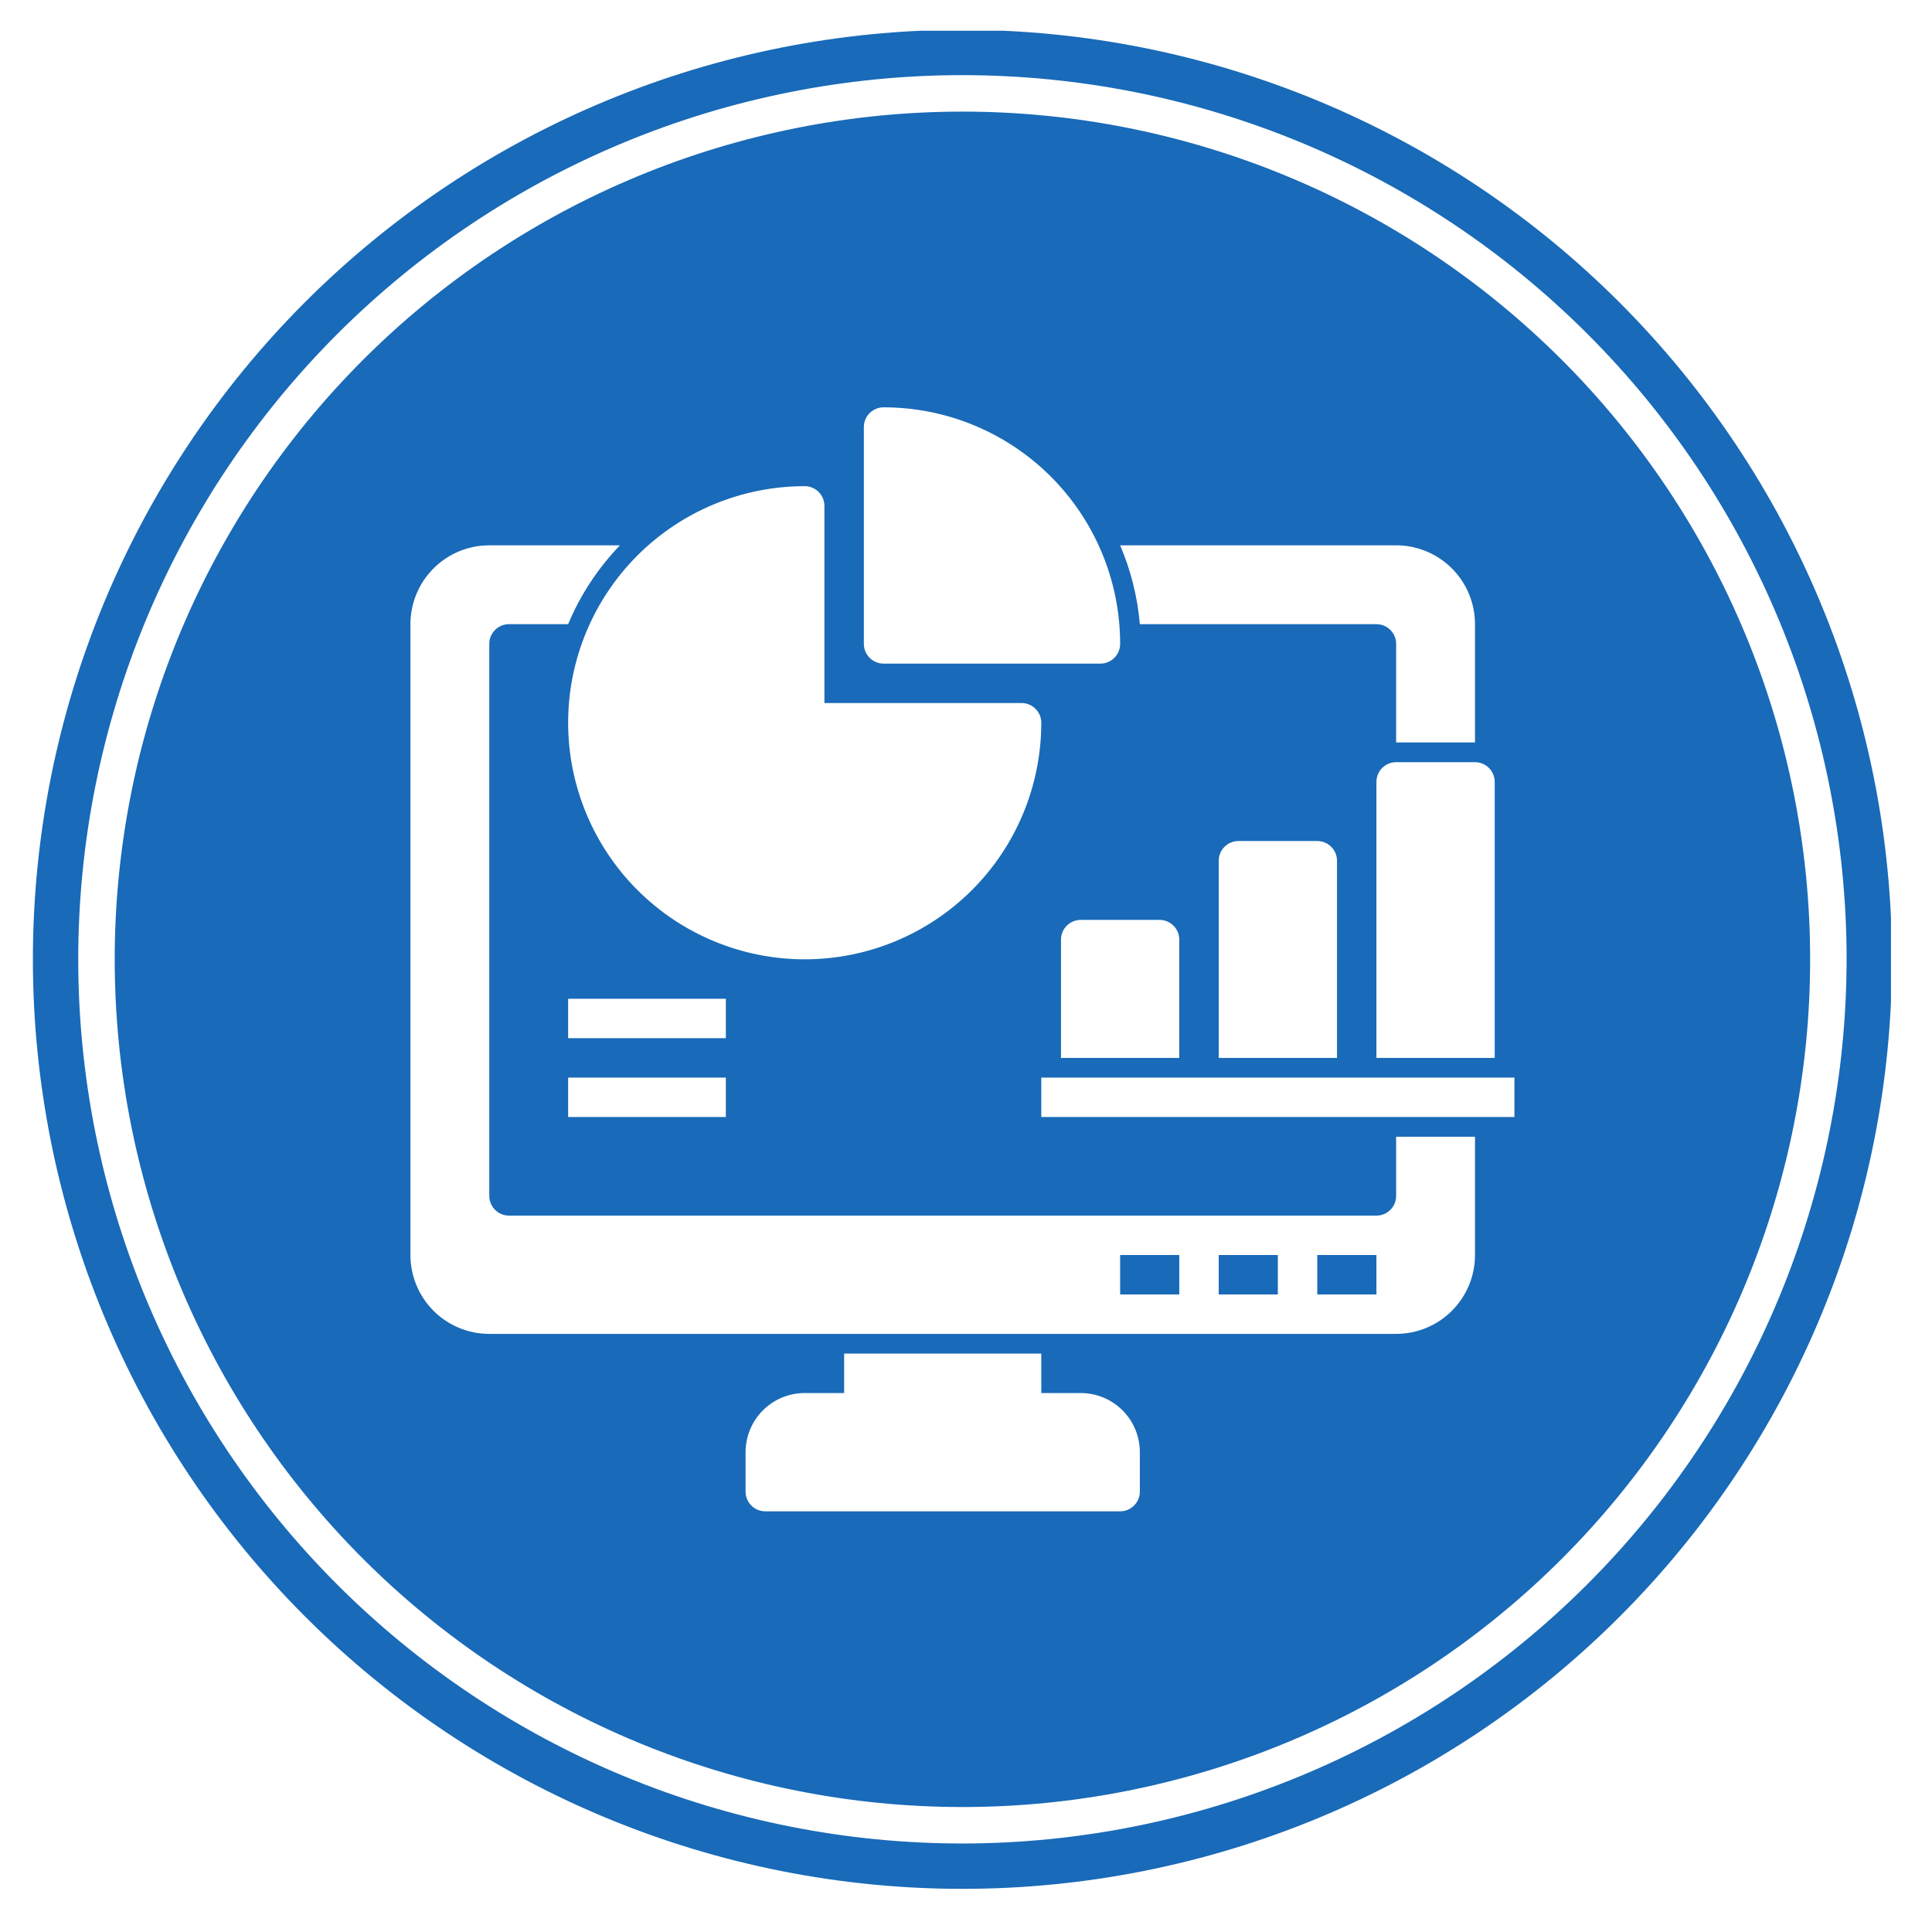 <svg xmlns="http://www.w3.org/2000/svg" xmlns:xlink="http://www.w3.org/1999/xlink" width="1200" zoomAndPan="magnify" viewBox="0 0 900 900" height="1200" preserveAspectRatio="xMidYMid meet" version="1.0"><defs><clipPath id="47f813c772"><path d="M 15 14.336 L 880.887 14.336 L 880.887 880 L 15 880 Z M 15 14.336 " clip-rule="nonzero"/></clipPath></defs><g clip-path="url(#47f813c772)"><path fill="#196ab8" d="M 567.723 584.641 L 595.273 584.641 L 595.273 603.008 L 567.723 603.008 Z M 613.641 603.008 L 641.191 603.008 L 641.191 584.641 L 613.641 584.641 Z M 521.805 603.008 L 549.355 603.008 L 549.355 584.641 L 521.805 584.641 Z M 881.344 446.887 C 881.344 453.973 881.172 461.055 880.824 468.133 C 880.477 475.211 879.953 482.277 879.258 489.328 C 878.562 496.383 877.695 503.414 876.656 510.422 C 875.617 517.434 874.406 524.414 873.023 531.363 C 871.641 538.312 870.09 545.227 868.367 552.102 C 866.645 558.973 864.754 565.801 862.699 572.582 C 860.641 579.363 858.418 586.09 856.031 592.766 C 853.645 599.438 851.094 606.047 848.383 612.594 C 845.672 619.141 842.801 625.617 839.77 632.023 C 836.742 638.43 833.555 644.758 830.215 651.008 C 826.875 657.258 823.383 663.422 819.738 669.5 C 816.098 675.578 812.305 681.562 808.367 687.453 C 804.43 693.348 800.352 699.141 796.133 704.832 C 791.91 710.523 787.551 716.109 783.055 721.586 C 778.559 727.062 773.934 732.43 769.172 737.68 C 764.414 742.93 759.527 748.062 754.52 753.07 C 749.508 758.082 744.375 762.969 739.125 767.727 C 733.875 772.484 728.512 777.113 723.031 781.609 C 717.555 786.105 711.969 790.461 706.277 794.684 C 700.586 798.906 694.793 802.984 688.902 806.922 C 683.008 810.859 677.023 814.648 670.945 818.293 C 664.867 821.938 658.703 825.426 652.453 828.77 C 646.203 832.109 639.875 835.293 633.469 838.324 C 627.062 841.355 620.586 844.223 614.039 846.938 C 607.492 849.648 600.883 852.199 594.211 854.586 C 587.539 856.973 580.812 859.195 574.031 861.254 C 567.25 863.309 560.422 865.199 553.547 866.922 C 546.672 868.641 539.762 870.195 532.809 871.578 C 525.859 872.961 518.879 874.172 511.871 875.211 C 504.859 876.25 497.828 877.117 490.777 877.812 C 483.723 878.508 476.66 879.027 469.582 879.375 C 462.504 879.723 455.422 879.898 448.332 879.898 C 441.246 879.898 434.164 879.723 427.086 879.375 C 420.008 879.027 412.945 878.508 405.891 877.812 C 398.84 877.117 391.809 876.25 384.797 875.211 C 377.789 874.172 370.809 872.961 363.859 871.578 C 356.906 870.195 349.996 868.641 343.121 866.922 C 336.246 865.199 329.418 863.309 322.637 861.254 C 315.855 859.195 309.129 856.973 302.457 854.586 C 295.785 852.199 289.176 849.648 282.629 846.938 C 276.082 844.223 269.605 841.355 263.199 838.324 C 256.793 835.293 250.465 832.109 244.215 828.77 C 237.965 825.426 231.801 821.938 225.723 818.293 C 219.645 814.648 213.66 810.859 207.766 806.922 C 201.875 802.984 196.082 798.906 190.391 794.684 C 184.699 790.461 179.113 786.105 173.637 781.609 C 168.156 777.113 162.793 772.484 157.543 767.727 C 152.293 762.969 147.16 758.082 142.148 753.07 C 137.137 748.062 132.254 742.93 127.496 737.68 C 122.734 732.43 118.109 727.062 113.613 721.586 C 109.117 716.109 104.758 710.523 100.535 704.832 C 96.316 699.141 92.234 693.348 88.301 687.453 C 84.363 681.562 80.57 675.578 76.93 669.5 C 73.285 663.422 69.793 657.258 66.453 651.008 C 63.113 644.758 59.926 638.43 56.898 632.023 C 53.867 625.617 50.996 619.141 48.285 612.594 C 45.574 606.047 43.023 599.438 40.637 592.766 C 38.25 586.09 36.027 579.363 33.969 572.582 C 31.91 565.801 30.023 558.973 28.301 552.102 C 26.578 545.227 25.027 538.312 23.645 531.363 C 22.262 524.414 21.051 517.434 20.012 510.422 C 18.969 503.414 18.102 496.383 17.41 489.328 C 16.715 482.277 16.191 475.211 15.844 468.133 C 15.496 461.055 15.324 453.973 15.324 446.887 C 15.324 439.801 15.496 432.719 15.844 425.641 C 16.191 418.562 16.715 411.496 17.41 404.445 C 18.102 397.391 18.969 390.359 20.012 383.352 C 21.051 376.34 22.262 369.363 23.645 362.41 C 25.027 355.461 26.578 348.547 28.301 341.676 C 30.023 334.801 31.91 327.973 33.969 321.191 C 36.027 314.41 38.25 307.684 40.637 301.012 C 43.023 294.34 45.574 287.73 48.285 281.18 C 50.996 274.633 53.867 268.156 56.898 261.75 C 59.926 255.344 63.113 249.016 66.453 242.77 C 69.793 236.52 73.285 230.355 76.93 224.277 C 80.57 218.195 84.363 212.211 88.301 206.32 C 92.234 200.426 96.316 194.637 100.535 188.945 C 104.758 183.25 109.117 177.668 113.613 172.188 C 118.109 166.711 122.734 161.348 127.496 156.094 C 132.254 150.844 137.137 145.715 142.148 140.703 C 147.16 135.691 152.293 130.809 157.543 126.047 C 162.793 121.289 168.156 116.66 173.637 112.164 C 179.113 107.672 184.699 103.312 190.391 99.09 C 196.082 94.867 201.875 90.789 207.766 86.852 C 213.66 82.914 219.645 79.125 225.723 75.48 C 231.801 71.84 237.965 68.348 244.215 65.008 C 250.465 61.664 256.793 58.48 263.199 55.449 C 269.605 52.422 276.082 49.551 282.629 46.84 C 289.176 44.125 295.785 41.578 302.457 39.188 C 309.129 36.801 315.855 34.578 322.637 32.523 C 329.418 30.465 336.246 28.574 343.121 26.855 C 349.996 25.133 356.906 23.578 363.859 22.199 C 370.809 20.816 377.789 19.605 384.797 18.562 C 391.809 17.523 398.84 16.656 405.891 15.961 C 412.945 15.266 420.008 14.746 427.086 14.398 C 434.164 14.051 441.246 13.879 448.332 13.879 C 455.418 13.883 462.5 14.066 469.574 14.422 C 476.648 14.773 483.711 15.305 490.762 16.004 C 497.812 16.703 504.84 17.578 511.848 18.625 C 518.855 19.668 525.832 20.887 532.777 22.273 C 539.727 23.66 546.633 25.219 553.504 26.945 C 560.375 28.672 567.199 30.562 573.98 32.625 C 580.758 34.688 587.48 36.91 594.148 39.305 C 600.82 41.695 607.426 44.246 613.969 46.961 C 620.512 49.676 626.984 52.547 633.387 55.582 C 639.793 58.613 646.117 61.801 652.363 65.141 C 658.609 68.484 664.77 71.977 670.848 75.621 C 676.922 79.266 682.902 83.055 688.793 86.992 C 694.684 90.93 700.473 95.012 706.16 99.23 C 711.852 103.453 717.434 107.812 722.91 112.305 C 728.387 116.801 733.746 121.43 738.996 126.188 C 744.246 130.945 749.375 135.828 754.383 140.836 C 759.395 145.848 764.277 150.977 769.035 156.227 C 773.793 161.473 778.418 166.836 782.914 172.312 C 787.41 177.789 791.77 183.371 795.988 189.059 C 800.211 194.75 804.289 200.539 808.227 206.43 C 812.164 212.316 815.957 218.301 819.602 224.375 C 823.246 230.449 826.738 236.613 830.078 242.859 C 833.422 249.105 836.609 255.43 839.641 261.832 C 842.672 268.234 845.547 274.707 848.262 281.254 C 850.977 287.797 853.527 294.402 855.918 301.07 C 858.309 307.742 860.535 314.465 862.598 321.242 C 864.656 328.02 866.551 334.844 868.277 341.715 C 870.004 348.586 871.559 355.496 872.949 362.441 C 874.336 369.391 875.551 376.367 876.598 383.375 C 877.645 390.383 878.516 397.41 879.219 404.461 C 879.918 411.508 880.445 418.57 880.801 425.648 C 881.156 432.723 881.336 439.805 881.344 446.887 Z M 860.223 446.887 C 860.223 440.145 860.055 433.41 859.727 426.676 C 859.395 419.945 858.898 413.223 858.238 406.516 C 857.578 399.809 856.754 393.117 855.762 386.449 C 854.773 379.781 853.621 373.145 852.309 366.531 C 850.992 359.922 849.516 353.344 847.879 346.809 C 846.238 340.27 844.441 333.773 842.484 327.324 C 840.527 320.871 838.414 314.473 836.145 308.125 C 833.875 301.781 831.449 295.492 828.867 289.266 C 826.289 283.035 823.559 276.875 820.676 270.781 C 817.793 264.688 814.766 258.668 811.586 252.727 C 808.41 246.781 805.086 240.918 801.621 235.133 C 798.156 229.352 794.551 223.66 790.805 218.055 C 787.062 212.449 783.18 206.941 779.164 201.527 C 775.148 196.113 771.004 190.801 766.727 185.59 C 762.449 180.379 758.051 175.273 753.523 170.281 C 748.996 165.285 744.348 160.406 739.582 155.637 C 734.816 150.871 729.934 146.227 724.941 141.699 C 719.945 137.172 714.844 132.77 709.633 128.492 C 704.422 124.219 699.109 120.07 693.695 116.055 C 688.281 112.039 682.77 108.16 677.168 104.414 C 671.562 100.672 665.867 97.066 660.086 93.598 C 654.305 90.133 648.441 86.812 642.496 83.633 C 636.551 80.457 630.531 77.426 624.438 74.547 C 618.344 71.664 612.184 68.934 605.957 66.352 C 599.73 63.773 593.441 61.348 587.094 59.078 C 580.746 56.805 574.348 54.691 567.898 52.734 C 561.449 50.777 554.953 48.98 548.414 47.344 C 541.875 45.707 535.301 44.23 528.688 42.914 C 522.078 41.598 515.438 40.445 508.77 39.457 C 502.102 38.469 495.414 37.645 488.707 36.984 C 481.996 36.32 475.277 35.828 468.543 35.496 C 461.812 35.164 455.074 35 448.332 35 C 441.594 35 434.855 35.164 428.125 35.496 C 421.391 35.828 414.672 36.32 407.961 36.984 C 401.254 37.645 394.566 38.469 387.898 39.457 C 381.23 40.445 374.59 41.598 367.98 42.914 C 361.367 44.23 354.793 45.707 348.254 47.344 C 341.715 48.98 335.219 50.777 328.77 52.734 C 322.32 54.691 315.918 56.805 309.574 59.078 C 303.227 61.348 296.938 63.773 290.711 66.352 C 284.484 68.934 278.324 71.664 272.23 74.547 C 266.137 77.426 260.117 80.457 254.172 83.633 C 248.227 86.812 242.363 90.133 236.582 93.598 C 230.801 97.066 225.105 100.672 219.5 104.414 C 213.895 108.16 208.387 112.039 202.973 116.055 C 197.559 120.07 192.246 124.219 187.035 128.492 C 181.824 132.77 176.723 137.172 171.727 141.699 C 166.73 146.227 161.852 150.871 157.086 155.637 C 152.32 160.406 147.672 165.285 143.145 170.281 C 138.617 175.273 134.215 180.379 129.941 185.59 C 125.664 190.801 121.52 196.113 117.504 201.527 C 113.488 206.941 109.605 212.449 105.863 218.055 C 102.117 223.66 98.512 229.352 95.047 235.133 C 91.582 240.918 88.258 246.781 85.082 252.727 C 81.902 258.668 78.875 264.688 75.992 270.781 C 73.109 276.875 70.379 283.035 67.801 289.266 C 65.219 295.492 62.793 301.781 60.523 308.125 C 58.254 314.473 56.137 320.871 54.184 327.324 C 52.227 333.773 50.43 340.27 48.789 346.809 C 47.152 353.344 45.676 359.922 44.359 366.531 C 43.047 373.145 41.895 379.781 40.902 386.449 C 39.914 393.117 39.09 399.809 38.43 406.516 C 37.77 413.223 37.273 419.945 36.941 426.676 C 36.613 433.41 36.445 440.145 36.445 446.887 C 36.445 453.629 36.613 460.363 36.941 467.098 C 37.273 473.832 37.77 480.551 38.43 487.258 C 39.09 493.969 39.914 500.656 40.902 507.324 C 41.895 513.992 43.047 520.633 44.359 527.242 C 45.676 533.855 47.152 540.43 48.789 546.969 C 50.43 553.508 52.227 560 54.184 566.453 C 56.141 572.902 58.254 579.301 60.523 585.648 C 62.793 591.996 65.219 598.281 67.801 604.508 C 70.379 610.738 73.109 616.898 75.992 622.992 C 78.875 629.086 81.902 635.105 85.082 641.051 C 88.258 646.996 91.582 652.859 95.047 658.641 C 98.512 664.422 102.117 670.113 105.863 675.719 C 109.605 681.324 113.488 686.836 117.504 692.25 C 121.52 697.664 125.664 702.977 129.941 708.188 C 134.215 713.398 138.617 718.5 143.145 723.492 C 147.672 728.488 152.32 733.371 157.086 738.137 C 161.852 742.902 166.73 747.551 171.727 752.074 C 176.723 756.602 181.824 761.004 187.035 765.281 C 192.246 769.559 197.559 773.703 202.973 777.719 C 208.387 781.734 213.898 785.613 219.5 789.359 C 225.105 793.105 230.801 796.711 236.582 800.176 C 242.363 803.641 248.227 806.961 254.172 810.141 C 260.117 813.316 266.137 816.348 272.23 819.23 C 278.324 822.113 284.484 824.844 290.711 827.422 C 296.938 830 303.227 832.426 309.574 834.699 C 315.918 836.969 322.32 839.082 328.77 841.039 C 335.219 842.996 341.715 844.793 348.254 846.43 C 354.793 848.07 361.367 849.547 367.98 850.859 C 374.59 852.176 381.23 853.328 387.898 854.316 C 394.566 855.305 401.254 856.133 407.961 856.793 C 414.672 857.453 421.391 857.949 428.125 858.277 C 434.855 858.609 441.594 858.773 448.332 858.773 C 455.074 858.766 461.809 858.594 468.539 858.258 C 475.27 857.918 481.984 857.418 488.691 856.75 C 495.398 856.082 502.082 855.254 508.746 854.258 C 515.414 853.262 522.051 852.105 528.656 850.785 C 535.266 849.465 541.836 847.984 548.375 846.34 C 554.91 844.699 561.398 842.898 567.848 840.938 C 574.293 838.977 580.691 836.859 587.035 834.586 C 593.375 832.309 599.66 829.883 605.887 827.301 C 612.109 824.719 618.266 821.984 624.359 819.102 C 630.449 816.215 636.465 813.184 642.406 810.004 C 648.348 806.824 654.207 803.504 659.988 800.035 C 665.766 796.57 671.457 792.965 677.059 789.219 C 682.66 785.473 688.168 781.594 693.578 777.578 C 698.992 773.562 704.301 769.418 709.508 765.141 C 714.719 760.863 719.82 756.465 724.812 751.938 C 729.805 747.41 734.684 742.766 739.449 738 C 744.215 733.238 748.859 728.359 753.383 723.363 C 757.91 718.371 762.312 713.27 766.586 708.062 C 770.863 702.855 775.008 697.543 779.023 692.133 C 783.039 686.719 786.918 681.215 790.664 675.613 C 794.41 670.008 798.016 664.32 801.484 658.539 C 804.949 652.762 808.273 646.902 811.453 640.961 C 814.629 635.016 817.66 629 820.547 622.91 C 823.43 616.82 826.164 610.664 828.746 604.438 C 831.328 598.215 833.758 591.93 836.031 585.586 C 838.305 579.242 840.422 572.848 842.383 566.402 C 844.344 559.953 846.145 553.461 847.789 546.926 C 849.43 540.391 850.91 533.82 852.23 527.211 C 853.551 520.602 854.711 513.965 855.703 507.301 C 856.699 500.637 857.531 493.949 858.195 487.246 C 858.863 480.539 859.367 473.82 859.703 467.09 C 860.043 460.359 860.215 453.625 860.223 446.887 Z M 843.23 446.887 C 843.23 453.352 843.074 459.809 842.758 466.266 C 842.438 472.719 841.965 479.164 841.332 485.594 C 840.695 492.027 839.906 498.438 838.957 504.832 C 838.008 511.223 836.906 517.59 835.645 523.93 C 834.383 530.266 832.969 536.57 831.398 542.84 C 829.828 549.109 828.105 555.336 826.227 561.52 C 824.352 567.703 822.324 573.84 820.148 579.926 C 817.969 586.008 815.645 592.039 813.172 598.008 C 810.699 603.98 808.082 609.887 805.316 615.727 C 802.555 621.57 799.648 627.34 796.602 633.039 C 793.555 638.742 790.371 644.363 787.051 649.906 C 783.727 655.449 780.27 660.906 776.68 666.281 C 773.09 671.652 769.367 676.938 765.52 682.129 C 761.668 687.32 757.695 692.41 753.594 697.406 C 749.496 702.402 745.273 707.297 740.934 712.086 C 736.594 716.875 732.141 721.551 727.57 726.121 C 723 730.691 718.32 735.148 713.531 739.488 C 708.742 743.828 703.852 748.047 698.855 752.148 C 693.859 756.246 688.766 760.223 683.574 764.07 C 678.383 767.922 673.102 771.641 667.727 775.234 C 662.355 778.824 656.895 782.281 651.352 785.602 C 645.809 788.926 640.188 792.109 634.488 795.156 C 628.789 798.203 623.016 801.109 617.176 803.871 C 611.332 806.633 605.426 809.254 599.453 811.727 C 593.484 814.199 587.457 816.523 581.371 818.699 C 575.285 820.879 569.152 822.906 562.965 824.781 C 556.781 826.656 550.555 828.379 544.285 829.949 C 538.016 831.52 531.715 832.938 525.375 834.199 C 519.035 835.457 512.672 836.562 506.277 837.512 C 499.883 838.461 493.473 839.25 487.039 839.883 C 480.609 840.516 474.164 840.992 467.711 841.309 C 461.254 841.625 454.797 841.785 448.332 841.785 C 441.871 841.785 435.414 841.625 428.957 841.309 C 422.504 840.992 416.059 840.516 409.629 839.883 C 403.195 839.25 396.785 838.461 390.391 837.512 C 383.996 836.562 377.633 835.457 371.293 834.199 C 364.953 832.938 358.652 831.52 352.383 829.949 C 346.113 828.379 339.887 826.656 333.699 824.781 C 327.516 822.906 321.383 820.879 315.297 818.699 C 309.211 816.523 303.184 814.199 297.215 811.727 C 291.242 809.254 285.336 806.633 279.492 803.871 C 273.652 801.109 267.879 798.203 262.18 795.156 C 256.48 792.109 250.859 788.926 245.316 785.602 C 239.773 782.281 234.312 778.824 228.941 775.234 C 223.566 771.641 218.285 767.922 213.094 764.07 C 207.902 760.223 202.809 756.246 197.812 752.148 C 192.816 748.047 187.926 743.828 183.137 739.488 C 178.348 735.148 173.668 730.691 169.098 726.121 C 164.527 721.551 160.074 716.875 155.734 712.086 C 151.395 707.297 147.172 702.402 143.074 697.406 C 138.973 692.41 135 687.32 131.148 682.129 C 127.301 676.938 123.578 671.656 119.988 666.281 C 116.398 660.906 112.941 655.449 109.617 649.906 C 106.297 644.363 103.113 638.742 100.066 633.039 C 97.02 627.34 94.113 621.57 91.352 615.727 C 88.586 609.887 85.969 603.98 83.496 598.008 C 81.023 592.039 78.699 586.008 76.52 579.926 C 74.344 573.84 72.316 567.703 70.441 561.52 C 68.562 555.336 66.84 549.109 65.27 542.84 C 63.699 536.57 62.285 530.266 61.023 523.93 C 59.762 517.59 58.66 511.223 57.711 504.832 C 56.762 498.438 55.973 492.027 55.336 485.594 C 54.703 479.164 54.23 472.719 53.91 466.266 C 53.594 459.809 53.438 453.352 53.438 446.887 C 53.438 440.426 53.594 433.965 53.91 427.512 C 54.23 421.055 54.703 414.613 55.336 408.18 C 55.973 401.75 56.762 395.336 57.711 388.945 C 58.66 382.551 59.762 376.184 61.023 369.848 C 62.285 363.508 63.699 357.203 65.27 350.934 C 66.84 344.664 68.562 338.438 70.441 332.254 C 72.316 326.07 74.344 319.934 76.52 313.852 C 78.699 307.766 81.023 301.738 83.496 295.766 C 85.969 289.797 88.586 283.891 91.352 278.047 C 94.113 272.203 97.02 266.434 100.066 260.734 C 103.113 255.035 106.297 249.414 109.617 243.871 C 112.941 238.324 116.398 232.867 119.988 227.492 C 123.578 222.121 127.301 216.836 131.148 211.648 C 135 206.457 138.973 201.363 143.074 196.367 C 147.172 191.371 151.395 186.48 155.734 181.691 C 160.074 176.902 164.527 172.223 169.098 167.652 C 173.668 163.082 178.348 158.629 183.137 154.289 C 187.926 149.945 192.816 145.727 197.812 141.629 C 202.809 137.527 207.902 133.551 213.094 129.703 C 218.285 125.852 223.566 122.133 228.941 118.543 C 234.312 114.949 239.773 111.496 245.316 108.172 C 250.859 104.848 256.48 101.664 262.18 98.617 C 267.879 95.57 273.652 92.668 279.492 89.902 C 285.336 87.141 291.242 84.523 297.215 82.051 C 303.184 79.574 309.211 77.25 315.297 75.074 C 321.383 72.895 327.516 70.871 333.699 68.992 C 339.887 67.117 346.113 65.395 352.383 63.824 C 358.652 62.254 364.953 60.84 371.293 59.578 C 377.633 58.316 383.996 57.211 390.391 56.262 C 396.785 55.316 403.195 54.523 409.629 53.891 C 416.059 53.258 422.504 52.781 428.957 52.465 C 435.414 52.148 441.871 51.988 448.332 51.988 C 454.797 51.988 461.254 52.148 467.711 52.465 C 474.164 52.781 480.609 53.258 487.039 53.891 C 493.473 54.523 499.883 55.316 506.277 56.262 C 512.672 57.211 519.035 58.316 525.375 59.578 C 531.715 60.84 538.016 62.254 544.285 63.824 C 550.555 65.395 556.781 67.117 562.965 68.992 C 569.152 70.871 575.285 72.895 581.371 75.074 C 587.457 77.25 593.484 79.574 599.453 82.051 C 605.426 84.523 611.332 87.141 617.176 89.902 C 623.016 92.668 628.789 95.57 634.488 98.617 C 640.188 101.664 645.809 104.848 651.352 108.172 C 656.895 111.496 662.355 114.949 667.727 118.543 C 673.102 122.133 678.383 125.852 683.574 129.703 C 688.766 133.551 693.859 137.527 698.855 141.629 C 703.852 145.727 708.742 149.945 713.531 154.289 C 718.32 158.629 723 163.082 727.57 167.652 C 732.141 172.223 736.594 176.902 740.934 181.691 C 745.273 186.48 749.496 191.371 753.594 196.367 C 757.695 201.363 761.668 206.457 765.52 211.648 C 769.367 216.836 773.09 222.121 776.68 227.492 C 780.27 232.867 783.727 238.324 787.051 243.871 C 790.371 249.414 793.555 255.035 796.602 260.734 C 799.648 266.434 802.555 272.203 805.316 278.047 C 808.082 283.891 810.699 289.797 813.172 295.766 C 815.645 301.738 817.969 307.766 820.148 313.852 C 822.324 319.934 824.352 326.07 826.227 332.254 C 828.105 338.438 829.828 344.664 831.398 350.934 C 832.969 357.203 834.383 363.508 835.645 369.848 C 836.906 376.184 838.008 382.551 838.957 388.945 C 839.906 395.336 840.695 401.75 841.332 408.18 C 841.965 414.613 842.438 421.055 842.758 427.512 C 843.074 433.965 843.23 440.426 843.23 446.887 Z M 687.109 355.051 L 650.375 355.051 C 649.773 355.051 649.176 355.109 648.582 355.227 C 647.992 355.344 647.418 355.52 646.859 355.75 C 646.305 355.98 645.773 356.262 645.273 356.598 C 644.77 356.934 644.309 357.312 643.879 357.742 C 643.453 358.168 643.074 358.629 642.738 359.133 C 642.402 359.633 642.121 360.164 641.891 360.719 C 641.66 361.277 641.484 361.852 641.367 362.441 C 641.25 363.035 641.191 363.633 641.191 364.234 L 641.191 492.805 L 696.293 492.805 L 696.293 364.234 C 696.293 363.633 696.234 363.035 696.117 362.441 C 696 361.852 695.824 361.277 695.594 360.719 C 695.363 360.164 695.082 359.633 694.746 359.133 C 694.41 358.629 694.031 358.168 693.602 357.742 C 693.176 357.312 692.711 356.934 692.211 356.598 C 691.711 356.262 691.18 355.98 690.625 355.75 C 690.066 355.52 689.492 355.344 688.902 355.227 C 688.309 355.109 687.711 355.051 687.109 355.051 Z M 521.805 254.031 C 526.816 265.785 529.879 278.031 530.988 290.766 L 641.191 290.766 C 641.793 290.766 642.391 290.824 642.984 290.941 C 643.574 291.059 644.148 291.234 644.707 291.465 C 645.262 291.695 645.793 291.977 646.293 292.312 C 646.793 292.648 647.258 293.027 647.684 293.453 C 648.109 293.883 648.492 294.344 648.828 294.848 C 649.16 295.348 649.445 295.875 649.676 296.434 C 649.906 296.992 650.082 297.566 650.199 298.156 C 650.316 298.75 650.375 299.344 650.375 299.949 L 650.375 345.867 L 687.109 345.867 L 687.109 290.766 C 687.109 289.562 687.051 288.363 686.934 287.164 C 686.816 285.969 686.637 284.777 686.402 283.598 C 686.168 282.418 685.875 281.254 685.527 280.102 C 685.18 278.949 684.773 277.82 684.312 276.707 C 683.852 275.594 683.34 274.508 682.773 273.449 C 682.203 272.387 681.586 271.355 680.918 270.355 C 680.25 269.355 679.535 268.391 678.77 267.461 C 678.008 266.531 677.199 265.641 676.352 264.789 C 675.5 263.938 674.609 263.133 673.68 262.367 C 672.75 261.605 671.785 260.891 670.785 260.223 C 669.781 259.551 668.754 258.934 667.691 258.367 C 666.629 257.801 665.543 257.285 664.434 256.828 C 663.32 256.367 662.191 255.961 661.039 255.613 C 659.887 255.262 658.723 254.973 657.543 254.734 C 656.359 254.5 655.172 254.324 653.977 254.207 C 652.777 254.09 651.578 254.031 650.375 254.031 Z M 613.641 391.785 L 576.906 391.785 C 576.301 391.785 575.703 391.844 575.113 391.961 C 574.523 392.078 573.949 392.254 573.391 392.484 C 572.832 392.715 572.305 392.996 571.805 393.332 C 571.301 393.668 570.84 394.047 570.41 394.477 C 569.984 394.902 569.605 395.367 569.27 395.867 C 568.934 396.367 568.652 396.898 568.422 397.453 C 568.191 398.012 568.016 398.586 567.898 399.176 C 567.781 399.77 567.723 400.367 567.723 400.969 L 567.723 492.805 L 622.824 492.805 L 622.824 400.969 C 622.824 400.367 622.766 399.77 622.648 399.176 C 622.531 398.586 622.355 398.012 622.125 397.453 C 621.895 396.898 621.609 396.367 621.277 395.867 C 620.941 395.367 620.559 394.902 620.133 394.477 C 619.707 394.047 619.242 393.668 618.742 393.332 C 618.242 392.996 617.711 392.715 617.156 392.484 C 616.598 392.254 616.023 392.078 615.43 391.961 C 614.84 391.844 614.242 391.785 613.641 391.785 Z M 540.172 428.52 L 503.438 428.52 C 502.832 428.52 502.234 428.578 501.645 428.695 C 501.055 428.812 500.48 428.988 499.922 429.219 C 499.363 429.449 498.836 429.734 498.332 430.066 C 497.832 430.402 497.367 430.785 496.941 431.211 C 496.516 431.637 496.137 432.102 495.801 432.602 C 495.465 433.102 495.184 433.633 494.953 434.188 C 494.719 434.746 494.547 435.32 494.43 435.91 C 494.312 436.504 494.254 437.102 494.254 437.703 L 494.254 492.805 L 549.355 492.805 L 549.355 437.703 C 549.355 437.102 549.297 436.504 549.18 435.91 C 549.059 435.32 548.887 434.746 548.656 434.188 C 548.426 433.633 548.141 433.102 547.805 432.602 C 547.473 432.102 547.09 431.637 546.664 431.211 C 546.238 430.785 545.773 430.402 545.273 430.066 C 544.77 429.734 544.242 429.449 543.684 429.219 C 543.129 428.988 542.555 428.812 541.961 428.695 C 541.371 428.578 540.773 428.52 540.172 428.52 Z M 402.414 299.949 C 402.414 300.551 402.473 301.148 402.594 301.738 C 402.711 302.332 402.883 302.906 403.113 303.465 C 403.344 304.02 403.629 304.551 403.965 305.051 C 404.297 305.551 404.68 306.016 405.105 306.441 C 405.531 306.867 405.996 307.25 406.496 307.586 C 407 307.918 407.527 308.203 408.086 308.434 C 408.641 308.664 409.215 308.84 409.809 308.957 C 410.398 309.074 410.996 309.133 411.598 309.133 L 512.621 309.133 C 513.223 309.133 513.82 309.074 514.41 308.957 C 515.004 308.84 515.578 308.664 516.133 308.434 C 516.691 308.203 517.219 307.918 517.723 307.586 C 518.223 307.25 518.688 306.867 519.113 306.441 C 519.539 306.016 519.922 305.551 520.254 305.051 C 520.59 304.551 520.875 304.02 521.105 303.465 C 521.336 302.906 521.508 302.332 521.625 301.738 C 521.746 301.148 521.805 300.551 521.805 299.949 C 521.805 298.145 521.758 296.344 521.672 294.543 C 521.582 292.738 521.449 290.941 521.273 289.148 C 521.098 287.352 520.875 285.562 520.609 283.777 C 520.348 281.996 520.039 280.219 519.688 278.449 C 519.332 276.68 518.938 274.922 518.5 273.172 C 518.062 271.422 517.582 269.684 517.059 267.957 C 516.535 266.23 515.969 264.52 515.359 262.82 C 514.754 261.125 514.105 259.441 513.414 257.773 C 512.723 256.109 511.992 254.461 511.223 252.832 C 510.453 251.199 509.641 249.59 508.789 248 C 507.941 246.406 507.051 244.84 506.125 243.293 C 505.195 241.746 504.234 240.223 503.23 238.723 C 502.23 237.223 501.191 235.75 500.117 234.301 C 499.043 232.852 497.934 231.43 496.789 230.035 C 495.645 228.641 494.465 227.277 493.254 225.941 C 492.043 224.605 490.801 223.297 489.523 222.023 C 488.25 220.746 486.945 219.504 485.609 218.293 C 484.27 217.082 482.906 215.902 481.512 214.758 C 480.117 213.617 478.695 212.508 477.246 211.434 C 475.801 210.355 474.324 209.32 472.824 208.316 C 471.324 207.316 469.801 206.352 468.254 205.422 C 466.707 204.496 465.141 203.605 463.551 202.758 C 461.957 201.906 460.348 201.098 458.719 200.324 C 457.086 199.555 455.438 198.824 453.773 198.133 C 452.105 197.441 450.426 196.793 448.727 196.188 C 447.027 195.578 445.316 195.012 443.59 194.488 C 441.863 193.965 440.125 193.484 438.375 193.047 C 436.629 192.609 434.867 192.215 433.098 191.863 C 431.328 191.512 429.555 191.203 427.77 190.938 C 425.984 190.672 424.195 190.453 422.402 190.273 C 420.605 190.098 418.809 189.965 417.008 189.879 C 415.207 189.789 413.402 189.746 411.598 189.746 C 410.996 189.746 410.398 189.805 409.809 189.922 C 409.215 190.039 408.641 190.211 408.086 190.445 C 407.527 190.676 407 190.957 406.496 191.293 C 405.996 191.629 405.531 192.008 405.105 192.434 C 404.68 192.859 404.297 193.324 403.965 193.824 C 403.629 194.328 403.344 194.855 403.113 195.414 C 402.883 195.973 402.711 196.547 402.594 197.137 C 402.473 197.727 402.414 198.324 402.414 198.93 Z M 264.66 336.684 C 264.66 338.488 264.703 340.289 264.793 342.09 C 264.883 343.891 265.016 345.691 265.191 347.484 C 265.367 349.281 265.59 351.07 265.852 352.852 C 266.117 354.637 266.426 356.414 266.777 358.184 C 267.129 359.953 267.523 361.711 267.965 363.461 C 268.402 365.211 268.883 366.949 269.406 368.672 C 269.93 370.398 270.496 372.113 271.102 373.809 C 271.711 375.508 272.359 377.191 273.051 378.855 C 273.738 380.523 274.469 382.172 275.242 383.801 C 276.012 385.434 276.824 387.043 277.672 388.633 C 278.523 390.223 279.41 391.793 280.34 393.34 C 281.266 394.887 282.23 396.41 283.234 397.91 C 284.234 399.41 285.273 400.883 286.348 402.332 C 287.422 403.781 288.531 405.203 289.676 406.598 C 290.82 407.988 291.996 409.355 293.207 410.691 C 294.418 412.027 295.664 413.332 296.938 414.609 C 298.215 415.883 299.52 417.129 300.855 418.34 C 302.191 419.551 303.559 420.727 304.953 421.871 C 306.348 423.016 307.766 424.125 309.215 425.199 C 310.664 426.273 312.141 427.312 313.637 428.316 C 315.137 429.316 316.66 430.281 318.207 431.207 C 319.754 432.137 321.324 433.023 322.914 433.875 C 324.504 434.727 326.117 435.535 327.746 436.305 C 329.375 437.078 331.023 437.809 332.691 438.5 C 334.359 439.188 336.039 439.836 337.738 440.445 C 339.438 441.051 341.148 441.617 342.875 442.141 C 344.602 442.664 346.336 443.145 348.086 443.586 C 349.836 444.023 351.598 444.418 353.363 444.77 C 355.133 445.121 356.91 445.43 358.695 445.695 C 360.477 445.961 362.27 446.18 364.062 446.355 C 365.859 446.535 367.656 446.664 369.457 446.754 C 371.258 446.844 373.062 446.887 374.863 446.887 C 376.668 446.887 378.469 446.844 380.273 446.754 C 382.074 446.664 383.871 446.535 385.668 446.355 C 387.461 446.18 389.25 445.961 391.035 445.695 C 392.82 445.43 394.594 445.121 396.363 444.77 C 398.133 444.418 399.891 444.023 401.641 443.586 C 403.391 443.145 405.129 442.664 406.855 442.141 C 408.582 441.617 410.293 441.051 411.992 440.445 C 413.688 439.836 415.371 439.188 417.039 438.5 C 418.703 437.809 420.352 437.078 421.984 436.305 C 423.613 435.535 425.223 434.727 426.812 433.875 C 428.406 433.023 429.973 432.137 431.52 431.207 C 433.066 430.281 434.59 429.316 436.09 428.316 C 437.59 427.312 439.062 426.273 440.512 425.199 C 441.961 424.125 443.383 423.016 444.777 421.871 C 446.172 420.727 447.535 419.551 448.871 418.34 C 450.211 417.129 451.516 415.883 452.789 414.609 C 454.066 413.332 455.309 412.027 456.52 410.691 C 457.73 409.355 458.91 407.988 460.055 406.598 C 461.199 405.203 462.309 403.781 463.383 402.332 C 464.457 400.883 465.492 399.41 466.496 397.91 C 467.496 396.41 468.461 394.887 469.391 393.34 C 470.316 391.793 471.207 390.223 472.055 388.633 C 472.906 387.043 473.715 385.434 474.488 383.801 C 475.258 382.172 475.988 380.523 476.68 378.855 C 477.371 377.191 478.02 375.508 478.625 373.809 C 479.234 372.113 479.801 370.398 480.324 368.672 C 480.848 366.949 481.328 365.211 481.766 363.461 C 482.203 361.711 482.598 359.953 482.949 358.184 C 483.305 356.414 483.609 354.637 483.875 352.852 C 484.141 351.07 484.359 349.281 484.539 347.484 C 484.715 345.691 484.848 343.891 484.938 342.09 C 485.023 340.289 485.07 338.488 485.07 336.684 C 485.07 336.082 485.008 335.484 484.891 334.891 C 484.773 334.301 484.602 333.727 484.371 333.168 C 484.141 332.613 483.855 332.082 483.52 331.582 C 483.188 331.078 482.805 330.617 482.379 330.188 C 481.953 329.762 481.488 329.383 480.988 329.047 C 480.484 328.711 479.957 328.43 479.398 328.199 C 478.844 327.969 478.27 327.793 477.676 327.676 C 477.086 327.559 476.488 327.5 475.887 327.5 L 384.047 327.5 L 384.047 235.664 C 384.047 235.059 383.988 234.461 383.871 233.871 C 383.754 233.281 383.578 232.707 383.348 232.148 C 383.117 231.59 382.836 231.062 382.5 230.562 C 382.164 230.059 381.785 229.594 381.359 229.168 C 380.934 228.742 380.469 228.363 379.965 228.027 C 379.465 227.691 378.938 227.41 378.379 227.18 C 377.82 226.949 377.246 226.773 376.656 226.656 C 376.066 226.539 375.469 226.48 374.863 226.48 C 373.062 226.48 371.258 226.523 369.457 226.613 C 367.656 226.699 365.859 226.832 364.062 227.012 C 362.27 227.188 360.477 227.406 358.695 227.672 C 356.91 227.938 355.133 228.246 353.363 228.598 C 351.598 228.949 349.836 229.344 348.086 229.781 C 346.336 230.219 344.602 230.699 342.875 231.223 C 341.148 231.746 339.438 232.312 337.738 232.922 C 336.039 233.527 334.359 234.176 332.691 234.867 C 331.023 235.559 329.375 236.289 327.746 237.059 C 326.117 237.832 324.504 238.641 322.914 239.492 C 321.324 240.344 319.754 241.23 318.207 242.156 C 316.66 243.086 315.137 244.051 313.637 245.051 C 312.141 246.055 310.664 247.094 309.215 248.168 C 307.766 249.242 306.348 250.352 304.953 251.496 C 303.559 252.637 302.191 253.816 300.855 255.027 C 299.52 256.238 298.215 257.48 296.938 258.758 C 295.664 260.031 294.418 261.34 293.207 262.676 C 291.996 264.012 290.82 265.375 289.676 266.77 C 288.531 268.164 287.422 269.586 286.348 271.035 C 285.273 272.484 284.234 273.957 283.234 275.457 C 282.23 276.957 281.266 278.48 280.34 280.027 C 279.414 281.574 278.523 283.145 277.672 284.734 C 276.824 286.324 276.012 287.934 275.242 289.566 C 274.469 291.195 273.738 292.844 273.051 294.512 C 272.359 296.176 271.711 297.859 271.102 299.555 C 270.496 301.254 269.93 302.965 269.406 304.691 C 268.883 306.418 268.402 308.156 267.965 309.906 C 267.523 311.656 267.129 313.414 266.777 315.184 C 266.426 316.953 266.117 318.73 265.852 320.512 C 265.59 322.297 265.367 324.086 265.191 325.883 C 265.016 327.676 264.883 329.473 264.793 331.277 C 264.703 333.078 264.66 334.879 264.66 336.684 Z M 338.129 483.621 L 338.129 465.254 L 264.66 465.254 L 264.66 483.621 Z M 264.66 501.988 L 264.66 520.355 L 338.129 520.355 L 338.129 501.988 Z M 530.988 676.48 C 530.988 675.578 530.941 674.676 530.855 673.777 C 530.766 672.879 530.633 671.988 530.457 671.105 C 530.281 670.219 530.062 669.344 529.801 668.48 C 529.539 667.617 529.234 666.77 528.891 665.938 C 528.543 665.102 528.16 664.289 527.734 663.492 C 527.309 662.695 526.844 661.922 526.344 661.172 C 525.844 660.422 525.305 659.699 524.734 659 C 524.16 658.305 523.555 657.637 522.918 656.996 C 522.281 656.359 521.613 655.754 520.914 655.184 C 520.215 654.609 519.492 654.074 518.742 653.57 C 517.992 653.07 517.219 652.605 516.422 652.18 C 515.629 651.758 514.812 651.371 513.98 651.023 C 513.145 650.68 512.297 650.375 511.434 650.113 C 510.57 649.852 509.695 649.633 508.812 649.457 C 507.926 649.281 507.035 649.148 506.137 649.062 C 505.238 648.973 504.34 648.93 503.438 648.93 L 485.07 648.93 L 485.07 630.562 L 393.23 630.562 L 393.23 648.93 L 374.863 648.93 C 373.961 648.93 373.062 648.973 372.164 649.062 C 371.266 649.148 370.375 649.281 369.488 649.457 C 368.605 649.633 367.73 649.852 366.867 650.113 C 366.004 650.375 365.156 650.68 364.32 651.023 C 363.488 651.371 362.672 651.758 361.879 652.18 C 361.082 652.605 360.309 653.07 359.559 653.57 C 358.809 654.074 358.082 654.609 357.387 655.184 C 356.688 655.754 356.02 656.359 355.383 656.996 C 354.746 657.637 354.141 658.305 353.566 659 C 352.996 659.699 352.457 660.422 351.957 661.172 C 351.457 661.922 350.992 662.695 350.566 663.492 C 350.141 664.289 349.758 665.102 349.41 665.938 C 349.066 666.77 348.762 667.617 348.5 668.48 C 348.238 669.344 348.02 670.219 347.844 671.105 C 347.668 671.988 347.535 672.879 347.445 673.777 C 347.359 674.676 347.312 675.578 347.312 676.48 L 347.312 694.848 C 347.312 695.449 347.371 696.047 347.488 696.637 C 347.609 697.23 347.781 697.805 348.012 698.359 C 348.242 698.918 348.527 699.445 348.859 699.949 C 349.195 700.449 349.578 700.914 350.004 701.34 C 350.43 701.766 350.895 702.148 351.395 702.48 C 351.895 702.816 352.426 703.102 352.984 703.332 C 353.539 703.562 354.113 703.734 354.707 703.855 C 355.297 703.973 355.895 704.031 356.496 704.031 L 521.805 704.031 C 522.406 704.031 523.004 703.973 523.594 703.855 C 524.188 703.734 524.762 703.562 525.316 703.332 C 525.875 703.102 526.402 702.816 526.906 702.48 C 527.406 702.148 527.871 701.766 528.297 701.34 C 528.723 700.914 529.105 700.449 529.438 699.949 C 529.773 699.445 530.059 698.918 530.289 698.359 C 530.52 697.805 530.691 697.23 530.809 696.637 C 530.93 696.047 530.988 695.449 530.988 694.848 Z M 687.109 529.539 L 650.375 529.539 L 650.375 557.09 C 650.375 557.695 650.316 558.293 650.199 558.883 C 650.082 559.473 649.906 560.047 649.676 560.605 C 649.445 561.164 649.16 561.691 648.828 562.195 C 648.492 562.695 648.109 563.16 647.684 563.586 C 647.258 564.012 646.793 564.391 646.293 564.727 C 645.793 565.062 645.262 565.344 644.707 565.574 C 644.148 565.809 643.574 565.98 642.984 566.098 C 642.391 566.215 641.793 566.273 641.191 566.273 L 237.109 566.273 C 236.508 566.273 235.91 566.215 235.316 566.098 C 234.727 565.98 234.152 565.809 233.594 565.574 C 233.039 565.344 232.508 565.062 232.008 564.727 C 231.504 564.391 231.043 564.012 230.617 563.586 C 230.188 563.16 229.809 562.695 229.473 562.195 C 229.137 561.691 228.855 561.164 228.625 560.605 C 228.395 560.047 228.219 559.473 228.102 558.883 C 227.984 558.293 227.926 557.695 227.926 557.09 L 227.926 299.949 C 227.926 299.344 227.984 298.75 228.102 298.156 C 228.219 297.566 228.395 296.992 228.625 296.434 C 228.855 295.879 229.137 295.348 229.473 294.848 C 229.809 294.344 230.188 293.883 230.617 293.453 C 231.043 293.027 231.508 292.648 232.008 292.312 C 232.508 291.977 233.039 291.695 233.594 291.465 C 234.152 291.234 234.727 291.059 235.316 290.941 C 235.91 290.824 236.508 290.766 237.109 290.766 L 264.66 290.766 C 267.508 283.945 270.961 277.445 275.02 271.27 C 279.082 265.094 283.68 259.348 288.812 254.031 L 227.926 254.031 C 226.723 254.031 225.523 254.09 224.324 254.207 C 223.129 254.324 221.938 254.5 220.758 254.734 C 219.578 254.973 218.414 255.262 217.262 255.613 C 216.109 255.961 214.98 256.367 213.867 256.828 C 212.758 257.285 211.672 257.801 210.609 258.367 C 209.547 258.934 208.516 259.551 207.516 260.223 C 206.516 260.891 205.551 261.605 204.621 262.367 C 203.691 263.133 202.801 263.938 201.949 264.789 C 201.102 265.641 200.293 266.531 199.531 267.461 C 198.766 268.391 198.051 269.355 197.383 270.355 C 196.715 271.355 196.098 272.387 195.527 273.449 C 194.961 274.508 194.449 275.594 193.988 276.707 C 193.527 277.82 193.121 278.949 192.773 280.102 C 192.422 281.254 192.133 282.418 191.898 283.598 C 191.664 284.777 191.484 285.969 191.367 287.164 C 191.25 288.363 191.191 289.562 191.191 290.766 L 191.191 584.641 C 191.191 585.844 191.25 587.047 191.367 588.242 C 191.484 589.441 191.664 590.629 191.898 591.809 C 192.133 592.988 192.422 594.156 192.773 595.305 C 193.121 596.457 193.527 597.59 193.988 598.699 C 194.449 599.812 194.961 600.898 195.527 601.957 C 196.098 603.02 196.715 604.051 197.383 605.051 C 198.051 606.051 198.766 607.016 199.531 607.945 C 200.293 608.875 201.102 609.766 201.949 610.617 C 202.801 611.469 203.691 612.273 204.621 613.039 C 205.551 613.801 206.516 614.52 207.516 615.188 C 208.516 615.855 209.547 616.473 210.609 617.039 C 211.672 617.605 212.758 618.121 213.867 618.582 C 214.98 619.043 216.109 619.445 217.262 619.797 C 218.414 620.145 219.578 620.438 220.758 620.672 C 221.938 620.906 223.129 621.082 224.324 621.199 C 225.523 621.316 226.723 621.379 227.926 621.379 L 650.375 621.379 C 651.578 621.379 652.777 621.316 653.977 621.199 C 655.172 621.082 656.359 620.906 657.543 620.672 C 658.723 620.438 659.887 620.145 661.039 619.797 C 662.191 619.445 663.32 619.043 664.434 618.582 C 665.543 618.121 666.629 617.605 667.691 617.039 C 668.754 616.473 669.781 615.855 670.785 615.188 C 671.785 614.52 672.75 613.801 673.68 613.039 C 674.609 612.277 675.5 611.469 676.352 610.617 C 677.199 609.766 678.008 608.875 678.77 607.945 C 679.535 607.016 680.25 606.051 680.918 605.051 C 681.586 604.051 682.203 603.02 682.773 601.961 C 683.34 600.898 683.852 599.812 684.312 598.699 C 684.773 597.59 685.18 596.457 685.527 595.305 C 685.875 594.156 686.168 592.988 686.402 591.809 C 686.637 590.629 686.816 589.441 686.934 588.242 C 687.051 587.047 687.109 585.844 687.109 584.641 Z M 705.477 501.988 L 485.07 501.988 L 485.07 520.355 L 705.477 520.355 Z M 705.477 501.988 " fill-opacity="1" fill-rule="nonzero"/></g></svg>